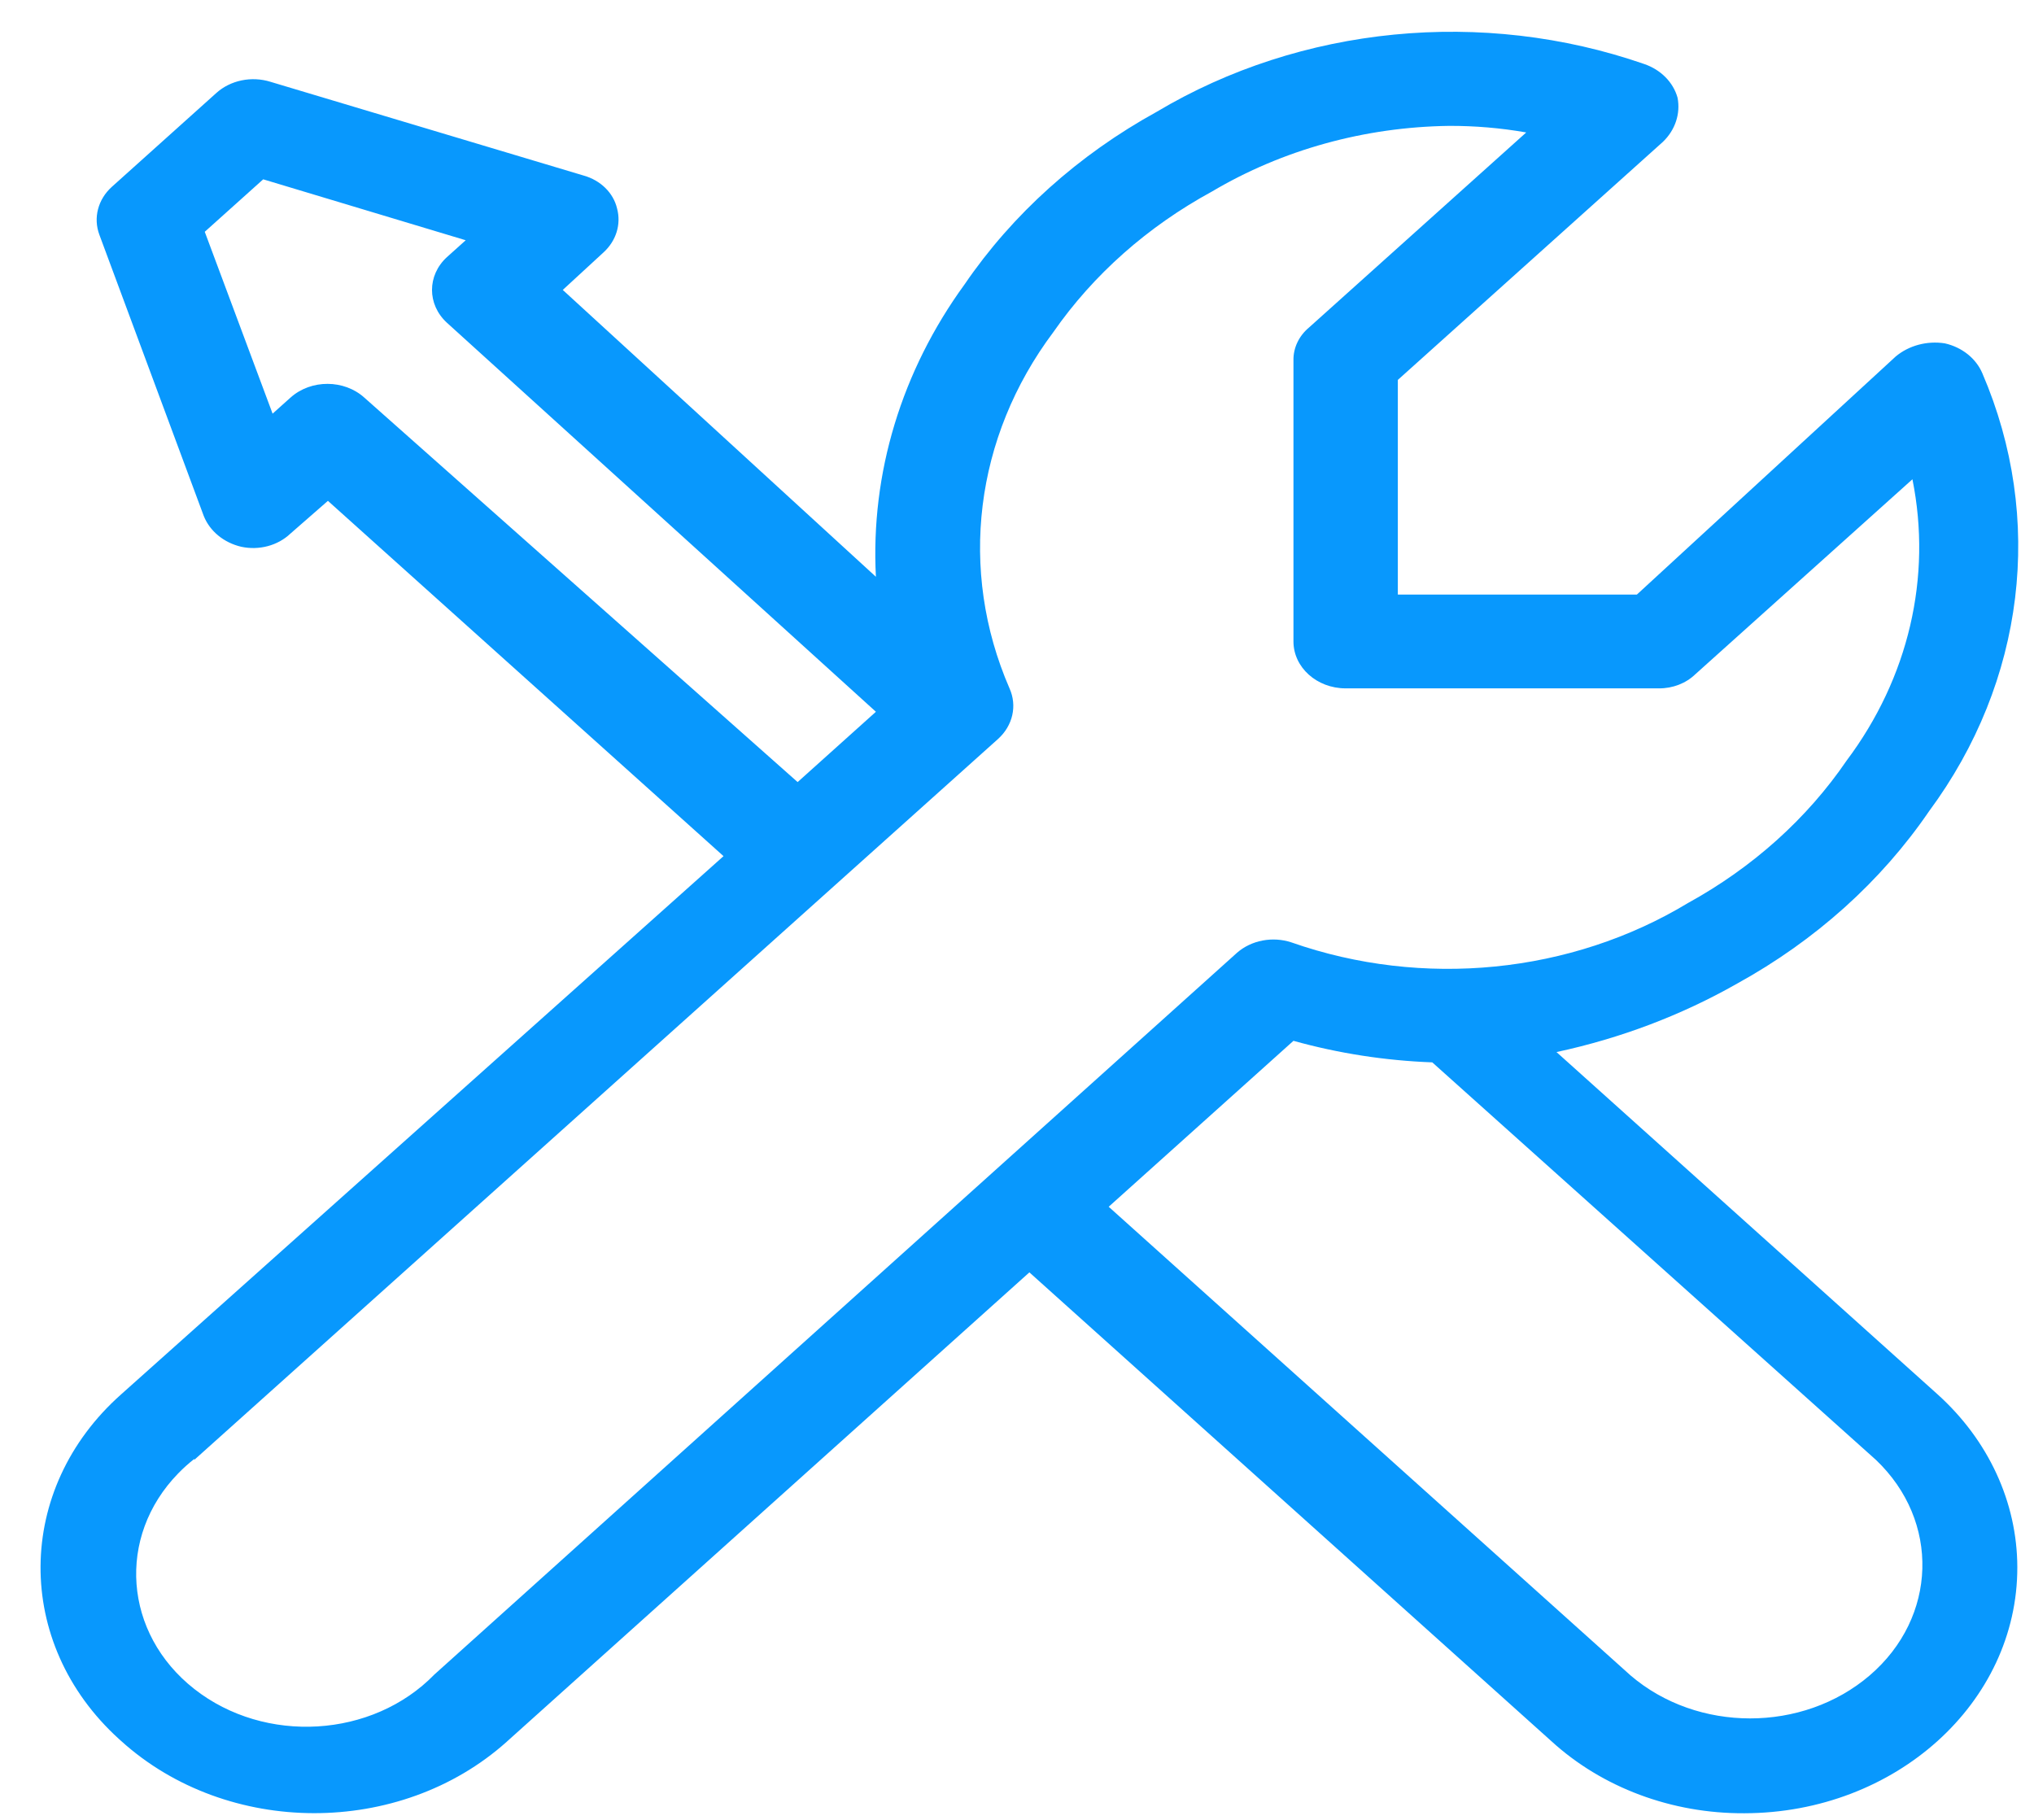 <?xml version="1.0" encoding="UTF-8" standalone="no"?>
<svg
   xmlns:dc="http://purl.org/dc/elements/1.1/"
   xmlns:cc="http://creativecommons.org/ns#"
   xmlns:rdf="http://www.w3.org/1999/02/22-rdf-syntax-ns#"
   xmlns:svg="http://www.w3.org/2000/svg"
   xmlns="http://www.w3.org/2000/svg"
   xmlns:sodipodi="http://sodipodi.sourceforge.net/DTD/sodipodi-0.dtd"
   xmlns:inkscape="http://www.inkscape.org/namespaces/inkscape"
   width="114"
   height="102"
   viewBox="0 0 30.162 26.988"
   version="1.1"
   id="svg8"
   inkscape:version="1.0.1 (3bc2e813f5, 2020-09-07)"
   sodipodi:docname="icon_arreglar.svg">
  <defs
     id="defs2" />
  <sodipodi:namedview
     id="base"
     pagecolor="#ffffff"
     bordercolor="#666666"
     borderopacity="1.0"
     inkscape:pageopacity="0.0"
     inkscape:pageshadow="2"
     inkscape:zoom="1.4"
     inkscape:cx="46.331868"
     inkscape:cy="46.470654"
     inkscape:document-units="mm"
     inkscape:current-layer="layer1"
     inkscape:document-rotation="0"
     showgrid="false"
     fit-margin-top="0"
     fit-margin-left="0"
     fit-margin-right="0"
     fit-margin-bottom="0"
     units="px"
     inkscape:window-width="1366"
     inkscape:window-height="704"
     inkscape:window-x="1920"
     inkscape:window-y="0"
     inkscape:window-maximized="1" />
  <g
     inkscape:label="Capa 1"
     inkscape:groupmode="layer"
     id="layer1"
     transform="translate(-16.312,-26.307)">
    <g
       id="g298"
       transform="matrix(0.422,0,0,-0.379,19.193,47.956)">
      <path
         d="m 0,0 28.244,28.207 c 0.519,0.521 0.678,1.3 0.403,1.98 -1.803,4.619 -1.228,9.828 1.541,13.94 1.401,2.245 3.311,4.13 5.576,5.502 2.473,1.632 5.362,2.522 8.326,2.567 0.911,0.004 1.82,-0.082 2.715,-0.257 l -7.63,-7.629 c -0.357,-0.331 -0.557,-0.797 -0.55,-1.284 V 32.022 c 0,-1.013 0.82,-1.835 1.834,-1.835 h 11.004 c 0.486,-0.005 0.952,0.195 1.283,0.551 l 7.63,7.63 C 61.069,34.539 60.24,30.59 58.065,27.363 56.673,25.091 54.763,23.181 52.489,21.788 48.377,19.02 43.169,18.443 38.551,20.248 37.891,20.49 37.149,20.333 36.644,19.844 L 8.437,-8.399 C 6.263,-10.886 2.486,-11.139 0,-8.966 c -2.486,2.174 -2.739,5.951 -0.565,8.437 0.175,0.201 0.364,0.39 0.565,0.566 z M 5.979,41.559 C 5.266,42.278 4.104,42.283 3.386,41.569 3.382,41.566 3.378,41.563 3.375,41.559 l -0.624,-0.623 -2.384,7.116 2.054,2.053 7.116,-2.384 -0.66,-0.66 c -0.699,-0.713 -0.699,-1.855 0,-2.568 L 23.952,29.271 21.201,26.52 Z M 58.872,-8.437 c -2.351,-2.24 -6.048,-2.24 -8.399,0 l -18.341,18.34 6.493,6.493 c 1.582,-0.491 3.223,-0.774 4.878,-0.843 L 59.092,0 c 2.262,-2.393 2.164,-6.165 -0.22,-8.437 m -61.439,-2.567 c 3.729,-3.748 9.791,-3.763 13.539,-0.033 0.01,0.011 0.021,0.022 0.032,0.033 l 18.341,18.34 18.34,-18.34 c 1.787,-1.821 4.235,-2.84 6.786,-2.824 5.307,0.011 9.601,4.321 9.591,9.629 -0.005,2.538 -1.014,4.97 -2.806,6.766 L 47.868,15.956 c 2.248,0.537 4.393,1.441 6.346,2.678 2.75,1.686 5.062,3.999 6.749,6.749 3.367,5.068 4.064,11.455 1.871,17.13 -0.222,0.584 -0.715,1.022 -1.321,1.174 -0.623,0.108 -1.262,-0.083 -1.724,-0.514 l -9.097,-9.317 h -8.399 v 8.4 l 9.316,9.316 c 0.432,0.463 0.622,1.101 0.514,1.725 -0.151,0.605 -0.59,1.099 -1.174,1.32 -5.675,2.194 -12.061,1.496 -17.13,-1.871 -2.75,-1.686 -5.062,-3.999 -6.749,-6.749 -2.217,-3.392 -3.308,-7.396 -3.118,-11.444 l -11.004,11.224 1.431,1.467 c 0.447,0.453 0.628,1.106 0.476,1.725 -0.13,0.608 -0.579,1.098 -1.173,1.283 L 2.678,53.92 C 2.011,54.153 1.269,53.982 0.771,53.48 L -2.897,49.812 C -3.386,49.321 -3.556,48.598 -3.338,47.941 L 0.33,36.938 c 0.212,-0.599 0.707,-1.052 1.32,-1.211 0.625,-0.15 1.284,0.046 1.725,0.513 L 4.695,37.524 18.597,23.622 -2.567,2.567 c -3.748,-3.7 -3.787,-9.739 -0.085,-13.486 z"
         style="fill:#0898fd;fill-opacity:1;fill-rule:nonzero;stroke:none"
         id="path300" />
    </g>
  </g>
</svg>
